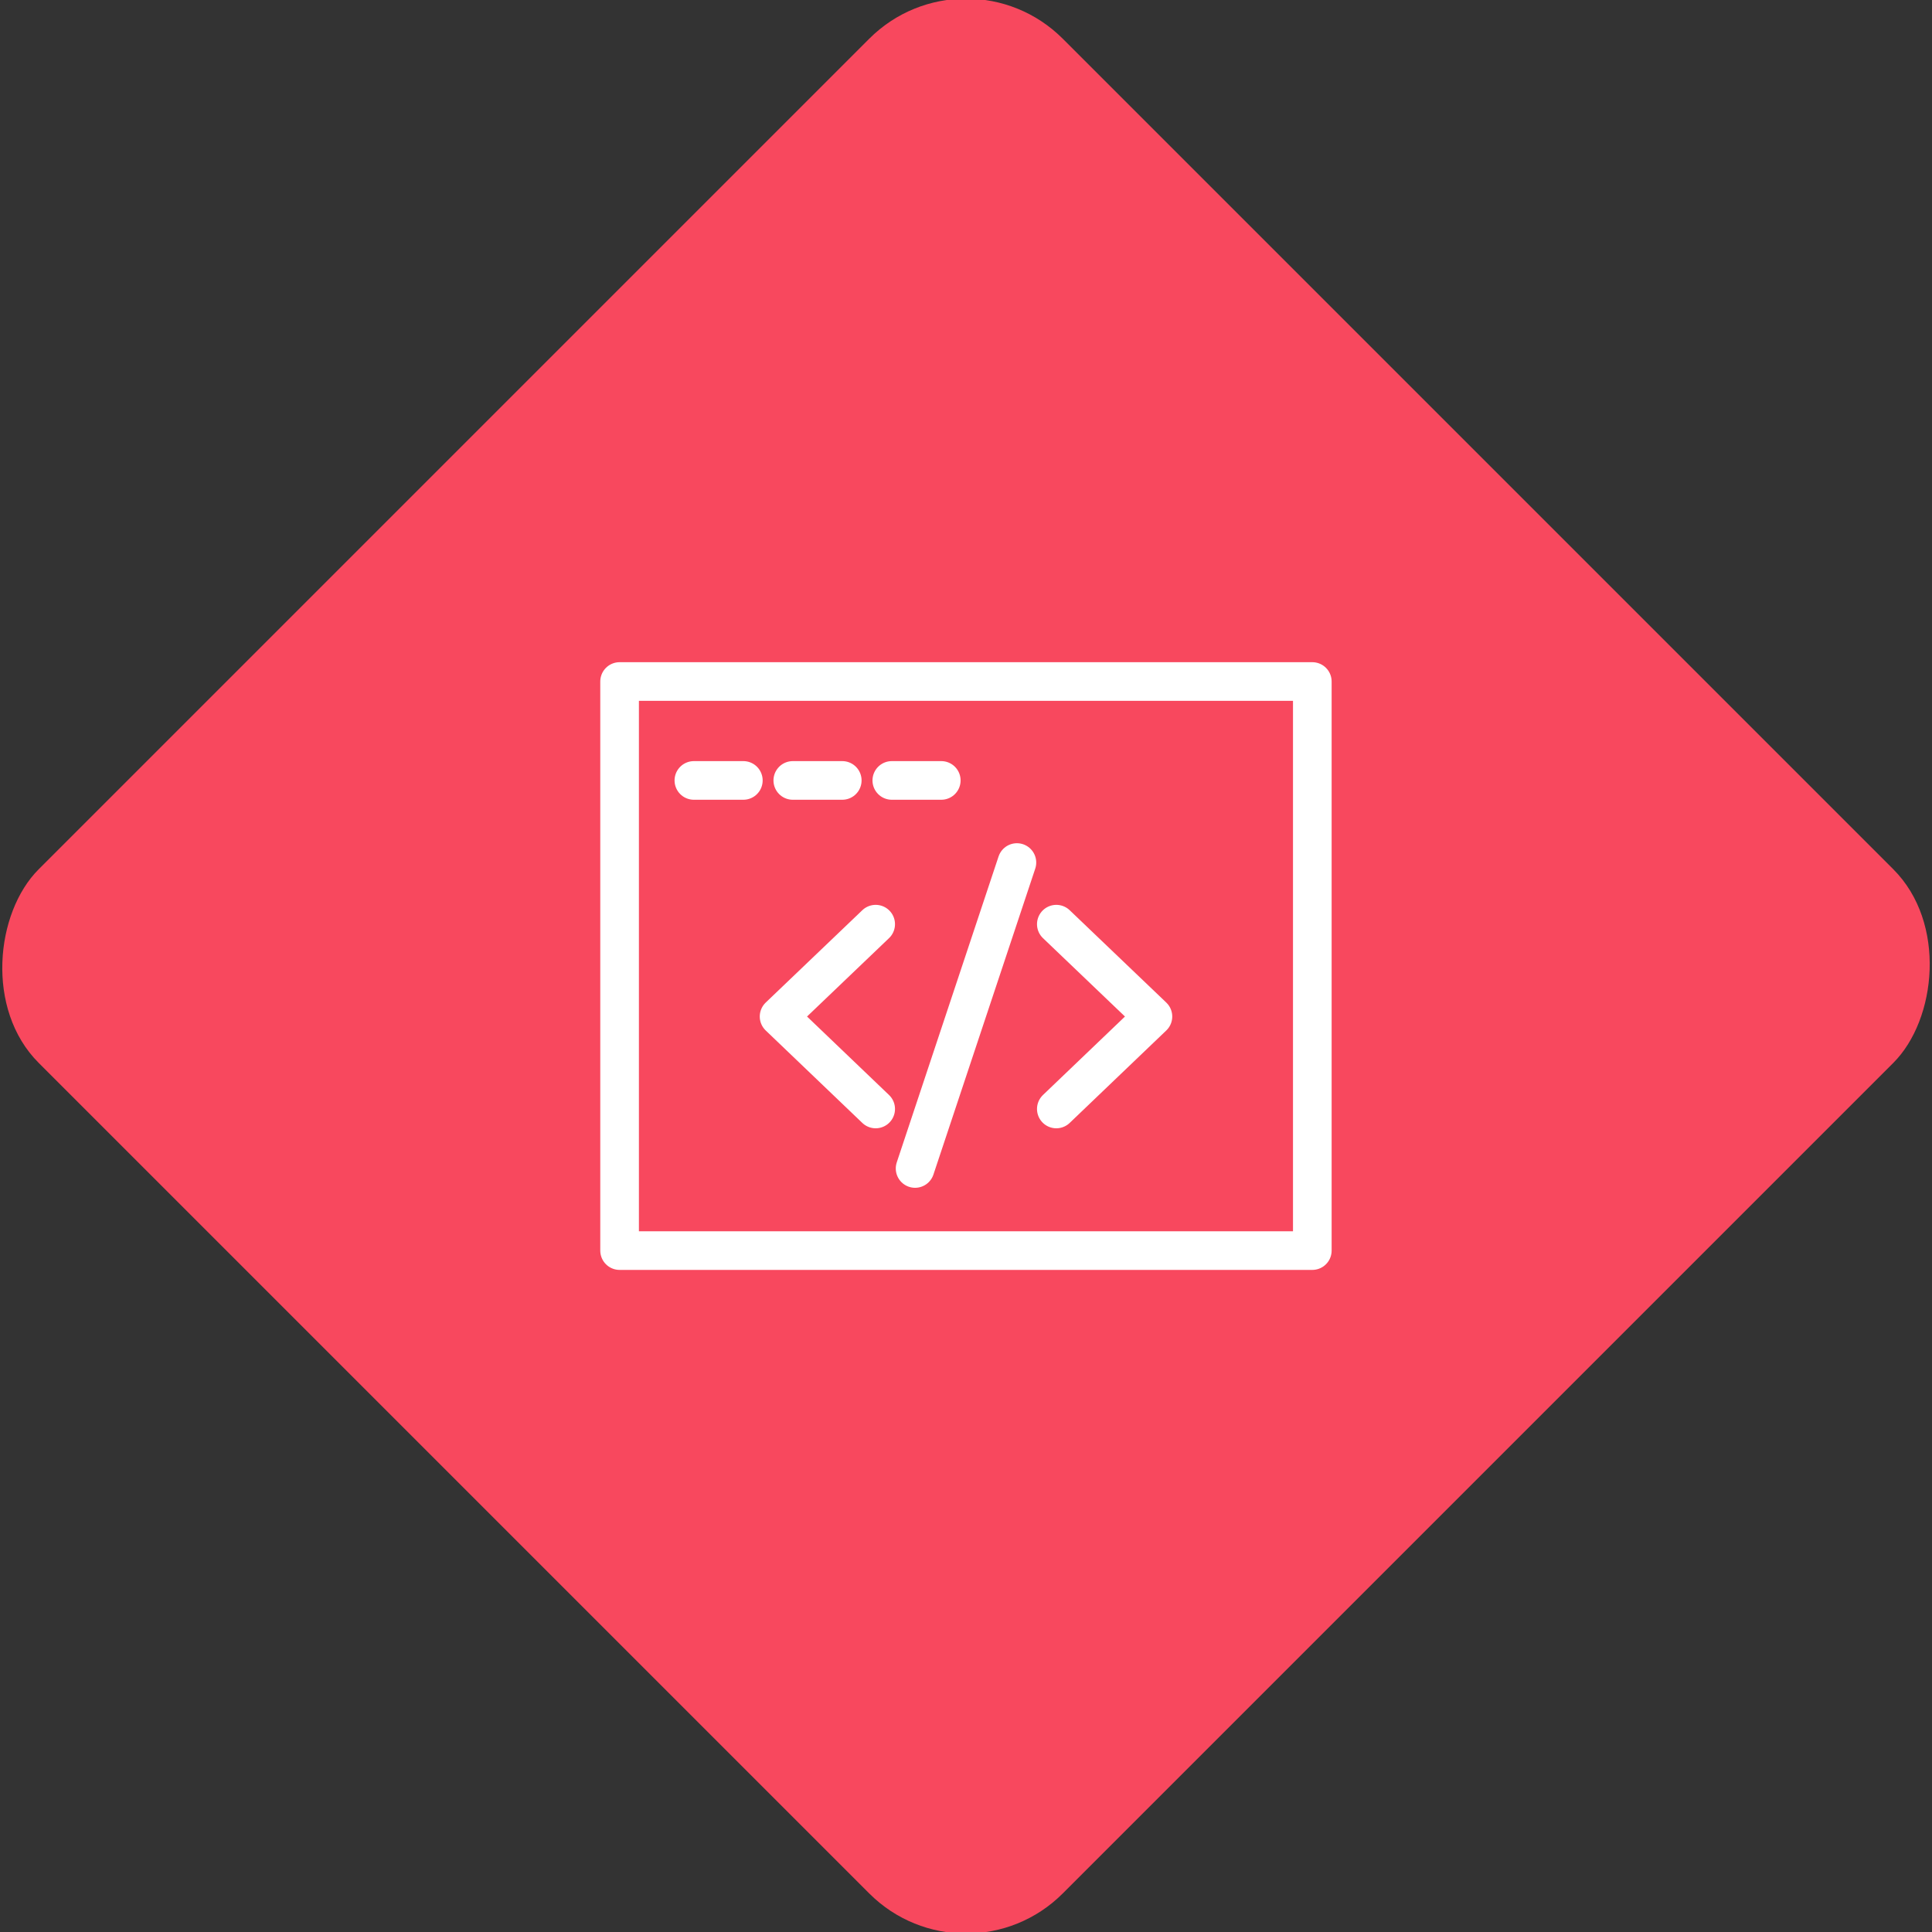 <svg xmlns="http://www.w3.org/2000/svg" viewBox="0 0 200 200"><rect x="0" y="0" width="200" height="200" fill="#333333" stroke="none"/><title>WebCode</title><g id="00017594-c744-433b-9985-096468df8b29" data-name="Rose"><rect x="25.04" y="25.04" width="149.93" height="149.93" rx="14.17" ry="14.17" transform="translate(100 -41.42) rotate(45)" style="fill:#f8485e"/></g><g id="40241d17-ee15-4e10-83eb-910f22e276a1" data-name="Icon"><g id="003194e3-40d4-4af1-bd7f-1bb57275c089" data-name="&lt;Group&gt;"><rect id="361e22ef-7230-42a0-86f9-99a9cf2d153f" data-name="&lt;Rectangle&gt;" x="64.14" y="70.55" width="71.71" height="58.91" style="fill:none;stroke:#fff;stroke-linecap:round;stroke-linejoin:round;stroke-width:4px"/><line id="90a98c03-e08f-41f5-b6e5-07e7f1f2a4fb" data-name="&lt;Path&gt;" x1="92.32" y1="80.79" x2="97.44" y2="80.79" style="fill:none;stroke:#fff;stroke-linecap:round;stroke-linejoin:round;stroke-width:4px"/><line id="1877b3d7-6149-433f-8ce3-de188808225b" data-name="&lt;Path&gt;" x1="82.07" y1="80.79" x2="87.19" y2="80.79" style="fill:none;stroke:#fff;stroke-linecap:round;stroke-linejoin:round;stroke-width:4px"/><line id="787b843e-4e46-4f01-9cf2-666b1ada5471" data-name="&lt;Path&gt;" x1="71.83" y1="80.79" x2="76.95" y2="80.79" style="fill:none;stroke:#fff;stroke-linecap:round;stroke-linejoin:round;stroke-width:4px"/><polyline id="22df9b5c-420a-458b-85d7-7786e40ef084" data-name="&lt;Path&gt;" points="109.35 95.67 119.35 105.23 109.35 114.8" style="fill:none;stroke:#fff;stroke-linecap:round;stroke-linejoin:round;stroke-width:4px"/><polyline id="70e70914-98b8-4093-be12-65a6288cb2ab" data-name="&lt;Path&gt;" points="90.65 95.67 80.65 105.23 90.65 114.8" style="fill:none;stroke:#fff;stroke-linecap:round;stroke-linejoin:round;stroke-width:4px"/><line id="f96f14bd-5098-45af-a72c-b87cb1550e53" data-name="&lt;Path&gt;" x1="105.27" y1="89.29" x2="94.73" y2="120.96" style="fill:none;stroke:#fff;stroke-linecap:round;stroke-linejoin:round;stroke-width:4px"/></g></g></svg>